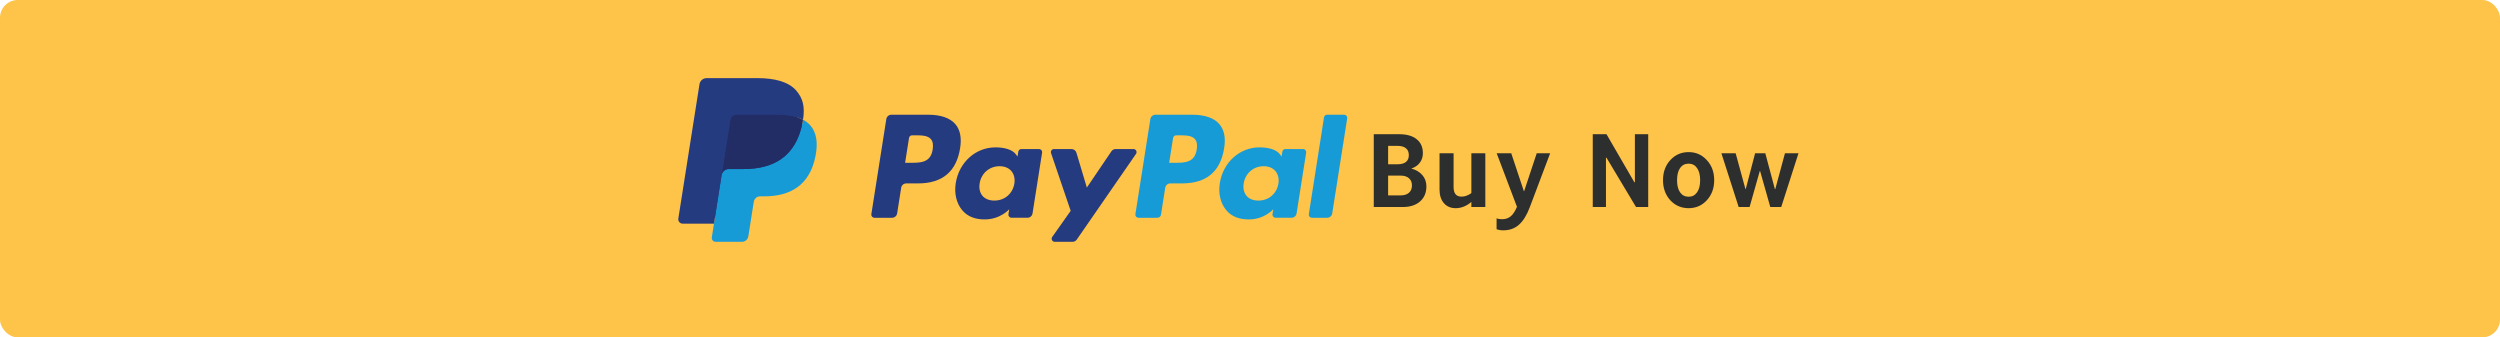 <svg width="704" height="95" viewBox="0 0 704 95" fill="none" xmlns="http://www.w3.org/2000/svg">
<rect width="704" height="95" rx="5" fill="#FEC349"/>
<path d="M261.44 32.308H251.015C250.67 32.308 250.336 32.431 250.074 32.656C249.811 32.881 249.638 33.192 249.584 33.533L245.368 60.319C245.348 60.444 245.356 60.571 245.39 60.691C245.425 60.812 245.485 60.925 245.566 61.02C245.648 61.116 245.749 61.192 245.864 61.245C245.978 61.297 246.102 61.324 246.227 61.324H251.204C251.55 61.324 251.884 61.201 252.146 60.976C252.408 60.751 252.582 60.44 252.636 60.098L253.773 52.873C253.826 52.532 253.999 52.22 254.262 51.995C254.524 51.77 254.857 51.647 255.202 51.647H258.503C265.37 51.647 269.333 48.317 270.368 41.719C270.834 38.832 270.388 36.564 269.039 34.975C267.557 33.231 264.929 32.308 261.44 32.308V32.308ZM262.643 42.091C262.073 45.84 259.214 45.84 256.451 45.84H254.878L255.981 38.84C256.014 38.635 256.118 38.448 256.275 38.313C256.433 38.179 256.633 38.105 256.84 38.105H257.561C259.443 38.105 261.219 38.105 262.137 39.18C262.684 39.822 262.851 40.775 262.643 42.091V42.091ZM292.601 41.971H287.609C287.402 41.971 287.202 42.045 287.045 42.179C286.888 42.314 286.783 42.501 286.751 42.705L286.53 44.104L286.181 43.597C285.1 42.026 282.69 41.5 280.285 41.5C274.769 41.5 270.057 45.687 269.139 51.56C268.662 54.489 269.34 57.29 270.999 59.244C272.52 61.04 274.697 61.788 277.287 61.788C281.732 61.788 284.196 58.925 284.196 58.925L283.974 60.315C283.954 60.439 283.961 60.566 283.995 60.687C284.029 60.808 284.089 60.921 284.17 61.017C284.252 61.112 284.353 61.189 284.467 61.242C284.581 61.295 284.705 61.322 284.831 61.323H289.327C289.673 61.323 290.007 61.199 290.269 60.974C290.532 60.749 290.705 60.438 290.759 60.096L293.457 42.976C293.476 42.852 293.469 42.725 293.435 42.604C293.402 42.483 293.342 42.371 293.261 42.275C293.179 42.18 293.078 42.103 292.964 42.05C292.851 41.998 292.727 41.971 292.601 41.971V41.971ZM285.643 51.706C285.161 54.564 282.898 56.482 280.011 56.482C278.561 56.482 277.403 56.017 276.659 55.134C275.921 54.257 275.64 53.009 275.875 51.619C276.325 48.786 278.627 46.805 281.469 46.805C282.887 46.805 284.039 47.277 284.799 48.167C285.559 49.067 285.861 50.322 285.643 51.706V51.706ZM319.189 41.971H314.172C313.935 41.971 313.702 42.029 313.493 42.14C313.284 42.251 313.106 42.412 312.972 42.608L306.054 52.82L303.121 43.006C303.031 42.707 302.847 42.445 302.597 42.258C302.346 42.072 302.043 41.971 301.731 41.971H296.801C296.663 41.97 296.526 42.003 296.403 42.066C296.28 42.129 296.173 42.221 296.093 42.334C296.012 42.446 295.959 42.577 295.939 42.714C295.919 42.851 295.932 42.991 295.976 43.122L301.502 59.371L296.307 66.719C296.215 66.849 296.16 67.002 296.149 67.162C296.138 67.321 296.17 67.481 296.244 67.623C296.317 67.765 296.428 67.884 296.564 67.967C296.7 68.05 296.856 68.094 297.016 68.094H302.026C302.26 68.094 302.491 68.037 302.698 67.929C302.905 67.82 303.083 67.663 303.217 67.47L319.902 43.338C319.992 43.207 320.045 43.054 320.055 42.896C320.065 42.737 320.032 42.579 319.958 42.438C319.885 42.297 319.774 42.179 319.638 42.097C319.503 42.014 319.347 41.971 319.189 41.971V41.971Z" fill="#253B80"/>
<path d="M335.797 32.308H325.371C325.026 32.309 324.693 32.432 324.431 32.657C324.169 32.881 323.995 33.192 323.941 33.533L319.725 60.319C319.705 60.443 319.713 60.57 319.747 60.691C319.781 60.812 319.841 60.924 319.922 61.02C320.004 61.115 320.105 61.192 320.219 61.244C320.332 61.297 320.456 61.324 320.582 61.324H325.932C326.173 61.324 326.407 61.237 326.59 61.08C326.773 60.922 326.895 60.705 326.932 60.466L328.129 52.873C328.182 52.532 328.355 52.22 328.617 51.995C328.88 51.77 329.213 51.647 329.558 51.647H332.857C339.726 51.647 343.687 48.317 344.724 41.719C345.192 38.832 344.742 36.564 343.393 34.975C341.913 33.231 339.287 32.308 335.797 32.308V32.308ZM337 42.091C336.431 45.84 333.573 45.84 330.808 45.84H329.237L330.342 38.84C330.374 38.635 330.477 38.448 330.634 38.313C330.792 38.178 330.992 38.105 331.199 38.105H331.92C333.801 38.105 335.578 38.105 336.496 39.18C337.043 39.822 337.209 40.775 337 42.091V42.091ZM366.957 41.971H361.968C361.761 41.97 361.561 42.044 361.404 42.179C361.247 42.313 361.143 42.5 361.112 42.705L360.891 44.104L360.54 43.597C359.459 42.026 357.051 41.5 354.645 41.5C349.129 41.5 344.419 45.687 343.501 51.56C343.026 54.489 343.701 57.29 345.359 59.244C346.884 61.04 349.057 61.788 351.647 61.788C356.092 61.788 358.557 58.925 358.557 58.925L358.334 60.315C358.314 60.439 358.322 60.566 358.356 60.688C358.39 60.809 358.45 60.922 358.532 61.018C358.614 61.114 358.715 61.191 358.829 61.243C358.944 61.296 359.068 61.323 359.194 61.323H363.689C364.034 61.322 364.368 61.199 364.63 60.974C364.892 60.749 365.066 60.438 365.119 60.096L367.819 42.976C367.838 42.851 367.83 42.724 367.795 42.603C367.761 42.482 367.701 42.37 367.619 42.275C367.537 42.179 367.435 42.102 367.321 42.05C367.207 41.998 367.083 41.971 366.957 41.971V41.971ZM359.999 51.706C359.52 54.564 357.254 56.482 354.367 56.482C352.92 56.482 351.758 56.017 351.015 55.134C350.277 54.257 349.999 53.009 350.231 51.619C350.684 48.786 352.982 46.805 355.825 46.805C357.243 46.805 358.395 47.277 359.154 48.167C359.918 49.067 360.22 50.322 359.999 51.706V51.706ZM372.843 33.043L368.564 60.319C368.544 60.443 368.552 60.57 368.586 60.691C368.62 60.812 368.68 60.924 368.761 61.02C368.843 61.115 368.944 61.192 369.058 61.244C369.171 61.297 369.295 61.324 369.421 61.324H373.722C374.437 61.324 375.044 60.805 375.154 60.098L379.373 33.313C379.392 33.189 379.385 33.062 379.351 32.941C379.317 32.82 379.257 32.708 379.176 32.612C379.094 32.517 378.993 32.44 378.879 32.387C378.766 32.334 378.642 32.307 378.516 32.307H373.699C373.493 32.308 373.293 32.382 373.136 32.517C372.979 32.652 372.875 32.838 372.843 33.043Z" fill="#179BD7"/>
<path d="M202.076 66.529L202.873 61.456L201.097 61.414H192.617L198.51 23.973C198.528 23.859 198.586 23.755 198.674 23.68C198.762 23.604 198.874 23.563 198.989 23.564H213.287C218.034 23.564 221.31 24.554 223.02 26.507C223.822 27.424 224.332 28.381 224.579 29.435C224.838 30.541 224.843 31.862 224.59 33.474L224.572 33.591V34.624L225.373 35.079C225.985 35.39 226.536 35.81 226.997 36.319C227.683 37.103 228.126 38.099 228.314 39.279C228.507 40.494 228.443 41.938 228.126 43.574C227.76 45.456 227.169 47.095 226.37 48.436C225.666 49.637 224.718 50.678 223.588 51.491C222.527 52.245 221.267 52.818 219.842 53.185C218.461 53.545 216.886 53.727 215.159 53.727H214.046C213.251 53.727 212.478 54.014 211.871 54.529C211.265 55.049 210.863 55.768 210.737 56.557L210.653 57.014L209.245 65.957L209.181 66.285C209.164 66.389 209.135 66.441 209.092 66.476C209.051 66.51 208.999 66.529 208.946 66.529H202.076Z" fill="#253B80"/>
<path d="M226.132 33.711C226.09 33.984 226.041 34.263 225.986 34.551C224.1 44.251 217.649 47.602 209.411 47.602H205.216C204.208 47.602 203.359 48.335 203.202 49.331L201.054 62.98L200.446 66.849C200.422 67.002 200.431 67.159 200.473 67.309C200.515 67.458 200.589 67.597 200.69 67.715C200.791 67.833 200.916 67.928 201.056 67.993C201.197 68.058 201.35 68.092 201.505 68.092H208.946C209.827 68.092 210.575 67.451 210.714 66.58L210.787 66.201L212.188 57.293L212.278 56.805C212.415 55.931 213.165 55.289 214.046 55.289H215.159C222.367 55.289 228.01 52.357 229.659 43.871C230.348 40.326 229.992 37.366 228.169 35.284C227.591 34.64 226.901 34.107 226.132 33.711V33.711Z" fill="#179BD7"/>
<path d="M224.16 32.922C223.558 32.748 222.945 32.612 222.326 32.514C221.103 32.326 219.866 32.236 218.628 32.244H207.421C206.995 32.244 206.582 32.396 206.258 32.674C205.934 32.952 205.72 33.337 205.655 33.759L203.271 48.89L203.202 49.331C203.276 48.849 203.52 48.41 203.89 48.093C204.259 47.776 204.729 47.602 205.216 47.602H209.411C217.65 47.602 224.1 44.249 225.986 34.551C226.042 34.263 226.09 33.984 226.132 33.711C225.635 33.449 225.116 33.23 224.582 33.055C224.442 33.009 224.301 32.964 224.16 32.922V32.922Z" fill="#222D65"/>
<path d="M205.655 33.759C205.72 33.337 205.934 32.952 206.258 32.674C206.582 32.396 206.995 32.244 207.421 32.246H218.628C219.956 32.246 221.195 32.333 222.326 32.516C223.091 32.637 223.846 32.817 224.584 33.055C225.14 33.24 225.657 33.459 226.134 33.711C226.695 30.126 226.129 27.685 224.195 25.475C222.062 23.042 218.213 22 213.288 22H198.99C197.984 22 197.126 22.733 196.971 23.73L191.015 61.556C190.987 61.732 190.998 61.911 191.046 62.083C191.094 62.254 191.179 62.413 191.294 62.548C191.409 62.683 191.552 62.792 191.713 62.866C191.874 62.941 192.049 62.98 192.227 62.98H201.054L203.271 48.89L205.655 33.759V33.759Z" fill="#253B80"/>
<path d="M400.68 43.154C400.68 44.189 400.387 45.088 399.801 45.849C399.235 46.592 398.444 47.129 397.428 47.461C398.737 47.812 399.772 48.427 400.533 49.306C401.295 50.185 401.676 51.24 401.676 52.47C401.676 54.267 401.071 55.693 399.86 56.748C398.668 57.783 397.047 58.3 394.996 58.3H386.852V37.793H394.03C396.139 37.793 397.77 38.261 398.922 39.199C400.094 40.117 400.68 41.435 400.68 43.154ZM393.531 41.074H390.895V46.26H393.531C394.586 46.26 395.377 46.045 395.905 45.615C396.451 45.185 396.725 44.541 396.725 43.681C396.725 42.822 396.451 42.177 395.905 41.748C395.377 41.298 394.586 41.074 393.531 41.074ZM397.604 52.236C397.604 51.338 397.321 50.654 396.754 50.185C396.207 49.697 395.426 49.453 394.41 49.453H390.895V55.019H394.41C395.426 55.019 396.207 54.775 396.754 54.287C397.321 53.798 397.604 53.115 397.604 52.236ZM418.265 58.3H414.339V56.865C413.656 57.451 412.943 57.89 412.201 58.183C411.458 58.476 410.706 58.623 409.945 58.623C408.539 58.623 407.425 58.154 406.605 57.217C405.785 56.26 405.374 54.99 405.374 53.408V43.154H409.33V52.646C409.33 53.564 409.515 54.248 409.886 54.697C410.257 55.146 410.814 55.371 411.556 55.371C412.044 55.371 412.503 55.293 412.933 55.136C413.382 54.98 413.851 54.726 414.339 54.375V43.154H418.265V58.3ZM423.311 64.863C422.96 64.863 422.618 64.834 422.286 64.775C421.954 64.716 421.671 64.638 421.436 64.541V61.494C421.651 61.572 421.885 61.631 422.139 61.67C422.413 61.709 422.706 61.728 423.018 61.728C423.975 61.728 424.776 61.455 425.421 60.908C426.065 60.381 426.651 59.492 427.178 58.242L421.465 43.154H425.567L429.112 53.818H429.2L432.745 43.154H436.524L430.811 58.3C429.952 60.586 428.926 62.246 427.735 63.281C426.563 64.336 425.089 64.863 423.311 64.863ZM464.136 58.3H460.708L452.388 44.414H452.241V58.3H448.521V37.793H452.388L460.239 51.328H460.386V37.793H464.136V58.3ZM475.51 46.084C474.494 46.084 473.694 46.494 473.108 47.314C472.541 48.135 472.258 49.277 472.258 50.742C472.258 52.207 472.541 53.349 473.108 54.17C473.694 54.99 474.494 55.4 475.51 55.4C476.526 55.4 477.317 54.99 477.883 54.17C478.469 53.349 478.762 52.207 478.762 50.742C478.762 49.277 478.469 48.135 477.883 47.314C477.317 46.494 476.526 46.084 475.51 46.084ZM475.51 42.832C477.561 42.832 479.27 43.584 480.637 45.088C482.024 46.572 482.717 48.457 482.717 50.742C482.717 53.008 482.024 54.892 480.637 56.396C479.27 57.881 477.561 58.623 475.51 58.623C473.459 58.623 471.74 57.881 470.354 56.396C468.987 54.892 468.303 53.008 468.303 50.742C468.303 48.457 468.987 46.572 470.354 45.088C471.74 43.584 473.459 42.832 475.51 42.832ZM499.921 53.232L502.646 43.154H506.455L501.591 58.3H498.515L495.644 48.164H495.556L492.685 58.3H489.609L484.746 43.154H488.759L491.513 53.232H491.601L494.238 43.154H497.109L499.804 53.232H499.921Z" fill="#2D2F2F"/>
</svg>
